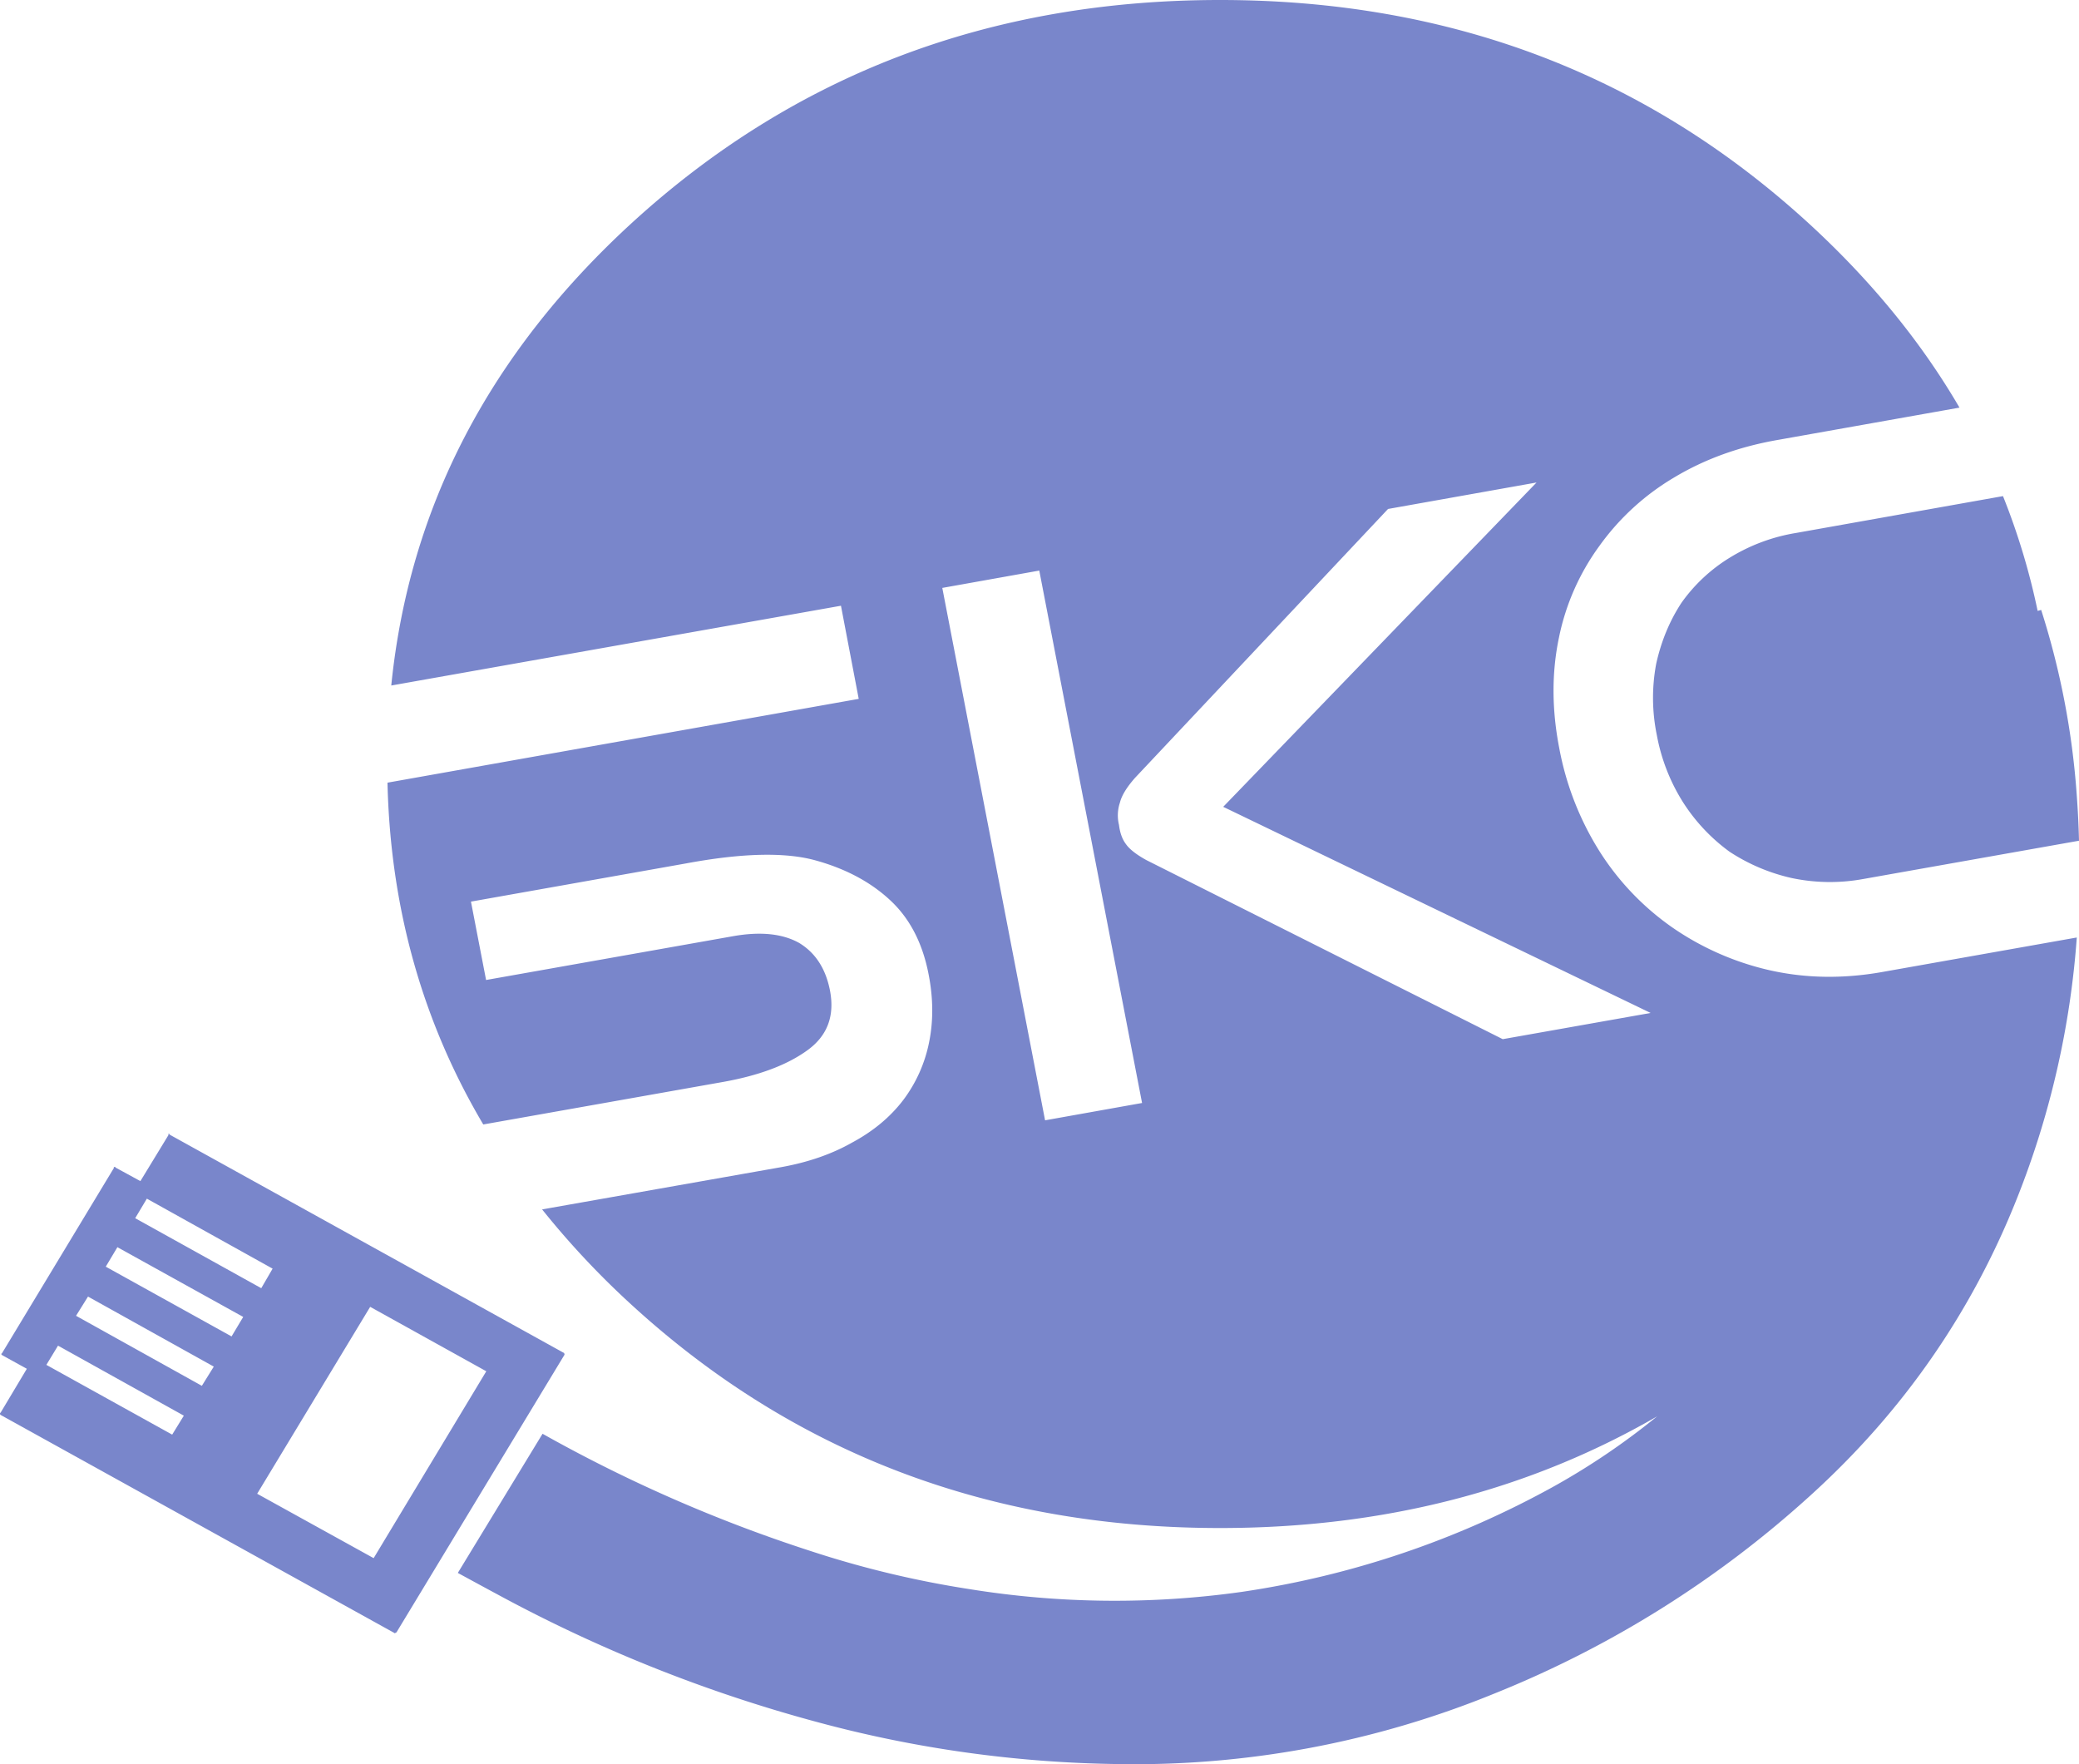 <svg xmlns="http://www.w3.org/2000/svg" viewBox="0 0 66 56"><path fill="#7986CB" fill-rule="evenodd" d="M5.466 45.539l.37-.602-3.994-2.222-.37.61 3.994 2.214zm3.189-5.268l-3.993-2.222-.37.62 4.002 2.222.36-.62h.001zm-6.241 1.496l.38-.61 3.993 2.223-.379.61-3.994-2.223zm.943-1.558l.37-.62 3.994 2.214-.37.619-3.993-2.214-.001.001zm14.557 2.754a.07.07 0 00.01.035l-5.332 8.809a.066.066 0 01-.046.027c-.012.012-.021.012-.028 0L.012 44.91a.05.05 0 01-.01-.035c-.006-.012 0-.024.019-.036l.831-1.39-.785-.433-.018-.018c-.013-.017-.01-.03.01-.035l3.557-5.888c-.012-.017-.003-.03.028-.035.012-.006.018 0 .018.018l.795.434.896-1.47c-.012-.005-.012-.018 0-.036.025.006.034.015.028.028l12.507 6.924c.012 0 .021.009.028.027l-.002-.002zm36.993-25.257a5.796 5.796 0 012.108-.788l6.572-1.17a21.72 21.72 0 011.1 3.644l.112-.031a25.032 25.032 0 011.127 5.842c.037.494.062.989.074 1.484l-6.859 1.217a5.872 5.872 0 01-2.273-.035 5.98 5.98 0 01-1.96-.832 5.8 5.8 0 01-1.47-1.558 6.033 6.033 0 01-.84-2.144 5.848 5.848 0 01-.02-2.266c.16-.72.428-1.366.805-1.939a5.225 5.225 0 011.525-1.425zm-6.128-2.39l-4.714.84-8.032 8.535c-.265.3-.425.563-.48.787a1.274 1.274 0 00-.029.709c.031.254.105.457.222.61.112.16.327.328.647.505l11.313 5.684 4.695-.832-13.569-6.543 9.948-10.296h-.001zm-15.786 2.796l3.263 16.9-3.079.55-3.263-16.9 3.078-.55zM11.779 41.497l-.028-.013-3.587 5.932 3.698 2.044 3.576-5.932-3.66-2.031zM38.73 0c-7.3 0-13.533 2.366-18.697 7.1-4.507 4.14-7.044 9.027-7.612 14.66l14.276-2.532.564 2.956-14.96 2.66c.093 3.967 1.106 7.583 3.041 10.85l7.64-1.355c1.115-.202 1.99-.529 2.625-.983.654-.46.9-1.1.74-1.921-.136-.69-.462-1.193-.98-1.505-.53-.295-1.228-.366-2.098-.212l-7.838 1.39-.48-2.488 6.83-1.213c1.775-.33 3.143-.362 4.104-.097.962.265 1.753.687 2.375 1.266.623.578 1.03 1.364 1.22 2.355.15.767.153 1.493.01 2.178a4.5 4.5 0 01-.813 1.806c-.413.543-.956.994-1.627 1.354-.647.367-1.396.626-2.247.779L17.21 38.39a26.72 26.72 0 002.824 3.014c5.164 4.734 11.397 7.1 18.698 7.1 5.159 0 9.784-1.181 13.874-3.544a22.628 22.628 0 01-3.253 2.209 29.226 29.226 0 01-9.947 3.364c-2.862.401-5.77.371-8.624-.089a31.61 31.61 0 01-5.057-1.213 46.665 46.665 0 01-8.501-3.719l-2.69 4.417c.444.242.89.484 1.34.726a46.705 46.705 0 0010.113 4.02 38.445 38.445 0 009.426 1.32 30.21 30.21 0 0012.035-2.24 33.42 33.42 0 0010.037-6.295c2.934-2.661 5.121-5.816 6.563-9.463a27.814 27.814 0 001.882-8.238l-6.216 1.102c-1.226.213-2.403.192-3.531-.062a8.899 8.899 0 01-3.06-1.336 8.466 8.466 0 01-2.319-2.4 9.355 9.355 0 01-1.303-3.31c-.24-1.234-.243-2.405-.01-3.515a7.436 7.436 0 011.286-2.912 7.805 7.805 0 012.385-2.178c.967-.579 2.064-.974 3.29-1.186l5.754-1.023c-1.217-2.088-2.81-4.035-4.776-5.84C52.267 2.367 46.034 0 38.731 0z"/></svg>
